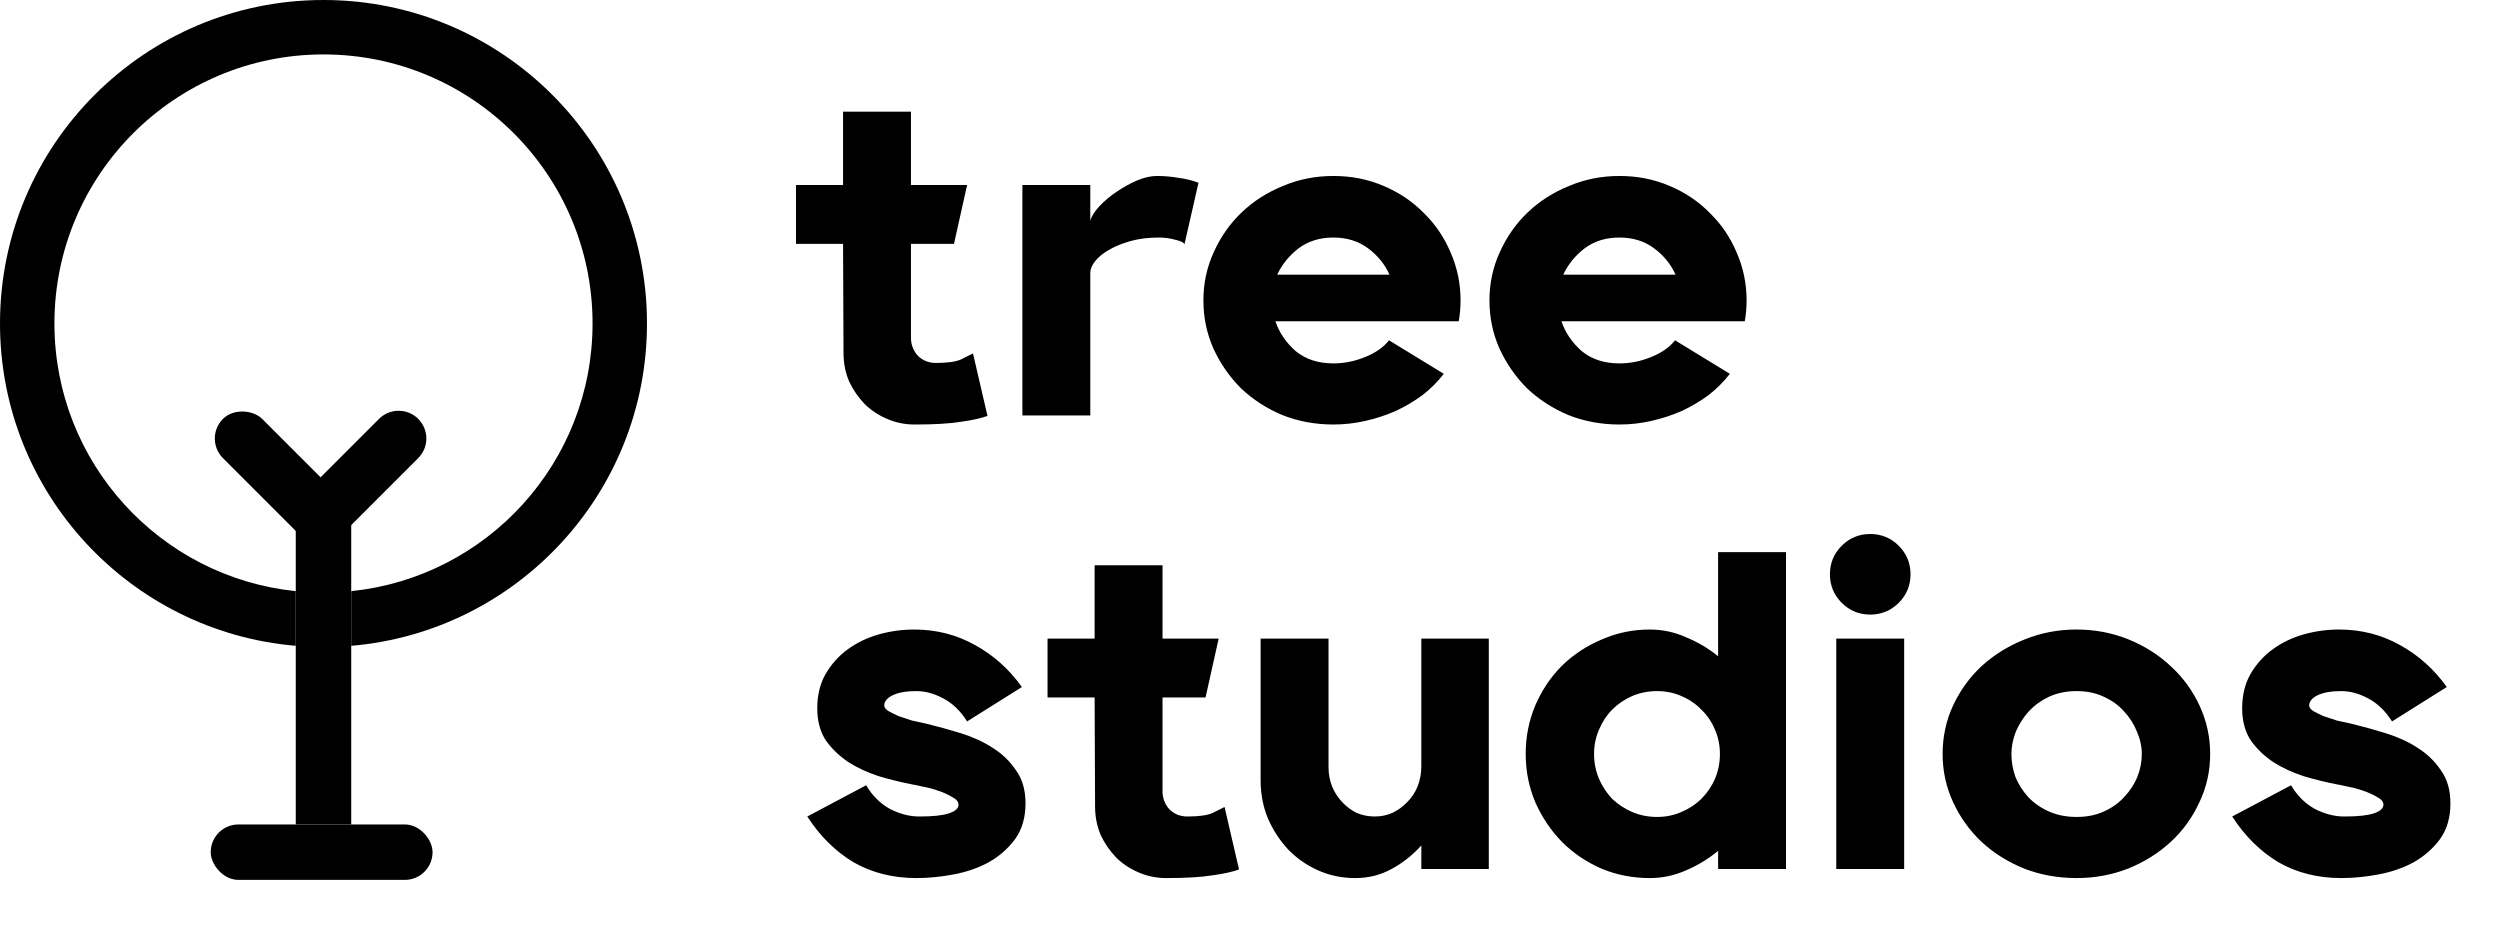 <svg width="1378" height="517" viewBox="0 0 1378 517" fill="currentColor" xmlns="http://www.w3.org/2000/svg">
<path d="M544.299 229.25C540.64 230.58 535.732 231.662 529.577 232.494C523.588 233.492 515.104 233.991 504.124 233.991C498.634 233.991 493.477 232.909 488.652 230.747C483.994 228.75 479.919 226.006 476.425 222.512C472.932 218.852 470.104 214.693 467.941 210.035C465.945 205.211 464.946 200.054 464.946 194.564L464.697 134.425H438.745V101.985H464.697V61.56H502.128V101.985H533.07L525.834 134.425H502.128V186.828C502.294 190.488 503.625 193.649 506.12 196.311C508.782 198.806 512.026 200.054 515.852 200.054C522.34 200.054 526.998 199.388 529.826 198.057C532.821 196.56 534.983 195.479 536.314 194.813L544.299 229.25ZM637.652 96.995C641.645 96.995 645.554 97.327 649.38 97.993C653.373 98.492 657.116 99.407 660.609 100.738L652.874 134.675C652.541 133.677 650.877 132.845 647.883 132.179C644.889 131.348 641.894 130.932 638.9 130.932C632.911 130.932 627.587 131.597 622.929 132.928C618.271 134.259 614.279 135.922 610.951 137.919C607.791 139.749 605.295 141.828 603.465 144.157C601.802 146.32 600.97 148.399 600.97 150.396V229H563.539V101.985H600.97V121.699C601.635 119.203 603.299 116.542 605.961 113.714C608.789 110.719 611.95 108.057 615.443 105.728C619.103 103.233 622.846 101.153 626.672 99.49C630.665 97.826 634.325 96.995 637.652 96.995ZM734.935 96.995C744.916 96.995 754.149 98.824 762.633 102.484C771.284 106.144 778.687 111.135 784.842 117.457C791.164 123.612 796.071 130.848 799.565 139.166C803.225 147.484 805.055 156.301 805.055 165.617C805.055 167.447 804.972 169.36 804.805 171.357C804.639 173.353 804.389 175.266 804.057 177.096H702.994C705.156 183.418 708.9 188.908 714.223 193.566C719.713 198.057 726.617 200.303 734.935 200.303C740.924 200.303 746.746 199.139 752.402 196.81C758.225 194.481 762.633 191.403 765.628 187.577L795.822 206.043C792.495 210.368 788.585 214.277 784.094 217.771C779.602 221.098 774.694 224.009 769.371 226.505C764.047 228.834 758.474 230.664 752.652 231.994C746.829 233.325 740.924 233.991 734.935 233.991C724.953 233.991 715.554 232.244 706.737 228.75C698.086 225.091 690.517 220.183 684.029 214.028C677.707 207.706 672.633 200.386 668.807 192.068C665.147 183.75 663.317 174.933 663.317 165.617C663.317 156.135 665.23 147.235 669.057 138.917C672.883 130.433 678.04 123.113 684.528 116.957C691.016 110.802 698.585 105.978 707.236 102.484C715.887 98.824 725.12 96.995 734.935 96.995ZM734.935 130.932C727.449 130.932 721.044 132.928 715.72 136.921C710.563 140.913 706.654 145.738 703.992 151.394H765.877C763.382 145.738 759.473 140.913 754.149 136.921C748.826 132.928 742.421 130.932 734.935 130.932ZM892.602 96.995C902.583 96.995 911.816 98.824 920.3 102.484C928.951 106.144 936.354 111.135 942.509 117.457C948.831 123.612 953.738 130.848 957.232 139.166C960.892 147.484 962.722 156.301 962.722 165.617C962.722 167.447 962.639 169.36 962.472 171.357C962.306 173.353 962.056 175.266 961.724 177.096H860.661C862.823 183.418 866.567 188.908 871.89 193.566C877.38 198.057 884.284 200.303 892.602 200.303C898.591 200.303 904.413 199.139 910.069 196.81C915.892 194.481 920.3 191.403 923.295 187.577L953.489 206.043C950.162 210.368 946.252 214.277 941.761 217.771C937.269 221.098 932.361 224.009 927.038 226.505C921.714 228.834 916.141 230.664 910.319 231.994C904.496 233.325 898.591 233.991 892.602 233.991C882.62 233.991 873.221 232.244 864.404 228.75C855.753 225.091 848.184 220.183 841.696 214.028C835.374 207.706 830.3 200.386 826.474 192.068C822.814 183.75 820.984 174.933 820.984 165.617C820.984 156.135 822.897 147.235 826.724 138.917C830.55 130.433 835.707 123.113 842.195 116.957C848.683 110.802 856.252 105.978 864.903 102.484C873.554 98.824 882.787 96.995 892.602 96.995ZM892.602 130.932C885.116 130.932 878.711 132.928 873.387 136.921C868.23 140.913 864.321 145.738 861.659 151.394H923.544C921.049 145.738 917.14 140.913 911.816 136.921C906.493 132.928 900.088 130.932 892.602 130.932ZM510.612 398.898C516.767 400.396 523.089 402.142 529.577 404.139C536.065 406.135 541.887 408.797 547.044 412.124C552.368 415.451 556.693 419.61 560.02 424.601C563.514 429.425 565.261 435.497 565.261 442.817C565.261 450.636 563.347 457.207 559.521 462.531C555.695 467.688 550.871 471.93 545.048 475.257C539.225 478.418 532.738 480.664 525.584 481.994C518.597 483.325 511.776 483.991 505.122 483.991C492.146 483.991 480.584 481.079 470.436 475.257C460.455 469.268 451.97 460.867 444.983 450.054L477.423 432.835C480.75 438.492 485.076 442.817 490.399 445.811C495.889 448.64 501.296 450.054 506.619 450.054C514.272 450.054 519.762 449.471 523.089 448.307C526.582 447.142 528.329 445.562 528.329 443.566C528.329 441.902 527.164 440.488 524.835 439.323C522.673 437.993 520.094 436.828 517.1 435.83C514.272 434.832 511.444 434.083 508.616 433.584C505.787 432.919 503.791 432.503 502.627 432.336C496.638 431.172 490.566 429.675 484.41 427.845C478.255 425.848 472.682 423.27 467.691 420.109C462.701 416.782 458.542 412.789 455.214 408.131C452.054 403.307 450.473 397.401 450.473 390.414C450.473 383.261 451.97 377.022 454.965 371.699C458.126 366.209 462.201 361.634 467.192 357.974C472.183 354.314 477.839 351.569 484.161 349.739C490.649 347.909 497.22 346.994 503.874 346.994C516.018 346.994 527.165 349.823 537.312 355.479C547.627 361.135 556.277 368.871 563.264 378.686L533.07 397.651C529.41 391.828 525.002 387.586 519.845 384.924C514.854 382.262 509.946 380.932 505.122 380.932C499.632 380.932 495.307 381.68 492.146 383.177C488.985 384.675 487.405 386.588 487.405 388.917C487.405 389.915 488.153 390.913 489.651 391.911C491.148 392.743 492.978 393.658 495.14 394.656C497.469 395.488 499.965 396.32 502.627 397.152C505.455 397.817 508.116 398.399 510.612 398.898ZM682.959 479.25C679.299 480.58 674.391 481.662 668.236 482.494C662.247 483.492 653.763 483.991 642.783 483.991C637.293 483.991 632.136 482.909 627.312 480.747C622.654 478.75 618.578 476.006 615.084 472.512C611.591 468.852 608.763 464.693 606.6 460.035C604.604 455.211 603.606 450.054 603.606 444.564L603.356 384.425H577.404V351.985H603.356V311.56H640.787V351.985H671.729L664.493 384.425H640.787V436.828C640.953 440.488 642.284 443.649 644.779 446.311C647.441 448.806 650.685 450.054 654.511 450.054C660.999 450.054 665.657 449.388 668.485 448.057C671.48 446.56 673.643 445.479 674.973 444.813L682.959 479.25ZM820.62 479H783.439V466.024C778.448 471.514 772.958 475.839 766.969 479C760.98 482.327 754.326 483.991 747.006 483.991C739.686 483.991 732.866 482.577 726.544 479.749C720.222 476.921 714.733 473.094 710.074 468.27C705.416 463.279 701.673 457.54 698.845 451.052C696.184 444.564 694.853 437.577 694.853 430.091V351.985H732.283V422.854C732.283 426.68 732.949 430.257 734.28 433.584C735.611 436.745 737.44 439.573 739.769 442.068C742.098 444.564 744.76 446.56 747.755 448.057C750.915 449.388 754.243 450.054 757.736 450.054C761.23 450.054 764.474 449.388 767.468 448.057C770.629 446.56 773.374 444.564 775.703 442.068C778.198 439.573 780.111 436.662 781.442 433.335C782.773 429.841 783.439 426.181 783.439 422.355V351.985H820.62V479ZM984.451 304.323V479H947.02V469.018C941.531 473.51 935.625 477.087 929.303 479.749C922.982 482.577 916.327 483.991 909.34 483.991C899.858 483.991 890.958 482.244 882.64 478.75C874.322 475.091 867.085 470.183 860.93 464.028C854.775 457.706 849.867 450.386 846.207 442.068C842.714 433.75 840.967 424.933 840.967 415.617C840.967 406.135 842.714 397.235 846.207 388.917C849.867 380.433 854.775 373.113 860.93 366.957C867.251 360.802 874.571 355.978 882.889 352.484C891.207 348.824 900.024 346.994 909.34 346.994C916.327 346.994 922.982 348.409 929.303 351.237C935.791 353.898 941.697 357.392 947.02 361.717V304.323H984.451ZM913.333 450.303C918.157 450.303 922.649 449.388 926.808 447.558C931.133 445.728 934.793 443.316 937.787 440.322C940.948 437.161 943.444 433.501 945.274 429.342C947.104 425.017 948.019 420.442 948.019 415.617C948.019 410.793 947.104 406.301 945.274 402.142C943.444 397.817 940.948 394.157 937.787 391.163C934.793 388.002 931.133 385.506 926.808 383.677C922.649 381.847 918.157 380.932 913.333 380.932C908.508 380.932 903.934 381.847 899.608 383.677C895.449 385.506 891.789 388.002 888.629 391.163C885.634 394.157 883.222 397.817 881.392 402.142C879.562 406.301 878.647 410.793 878.647 415.617C878.647 420.442 879.562 425.017 881.392 429.342C883.222 433.501 885.634 437.161 888.629 440.322C891.789 443.316 895.449 445.728 899.608 447.558C903.934 449.388 908.508 450.303 913.333 450.303ZM1012.15 351.985H1049.58V479H1012.15V351.985ZM1030.87 294.342C1037.02 294.342 1042.26 296.505 1046.59 300.83C1050.92 305.155 1053.08 310.396 1053.08 316.551C1053.08 322.706 1050.92 327.946 1046.59 332.272C1042.26 336.597 1037.02 338.76 1030.87 338.76C1024.71 338.76 1019.47 336.597 1015.15 332.272C1010.82 327.946 1008.66 322.706 1008.66 316.551C1008.66 310.396 1010.82 305.155 1015.15 300.83C1019.47 296.505 1024.71 294.342 1030.87 294.342ZM1144.63 483.991C1134.31 483.991 1124.67 482.244 1115.68 478.75C1106.7 475.091 1098.88 470.183 1092.23 464.028C1085.57 457.706 1080.33 450.386 1076.51 442.068C1072.68 433.75 1070.77 424.933 1070.77 415.617C1070.77 406.135 1072.68 397.235 1076.51 388.917C1080.5 380.433 1085.82 373.113 1092.48 366.957C1099.3 360.802 1107.12 355.978 1115.93 352.484C1124.92 348.824 1134.48 346.994 1144.63 346.994C1154.78 346.994 1164.34 348.824 1173.33 352.484C1182.31 356.144 1190.13 361.135 1196.78 367.457C1203.44 373.612 1208.68 380.848 1212.5 389.166C1216.33 397.484 1218.24 406.301 1218.24 415.617C1218.24 425.1 1216.25 434 1212.25 442.318C1208.43 450.636 1203.19 457.872 1196.53 464.028C1189.88 470.183 1182.06 475.091 1173.08 478.75C1164.09 482.244 1154.61 483.991 1144.63 483.991ZM1144.63 380.932C1139.14 380.932 1134.15 381.93 1129.66 383.926C1125.33 385.922 1121.59 388.584 1118.43 391.911C1115.43 395.238 1113.02 398.982 1111.19 403.14C1109.53 407.299 1108.7 411.458 1108.7 415.617C1108.7 419.943 1109.44 424.185 1110.94 428.344C1112.61 432.336 1114.93 435.996 1117.93 439.323C1121.09 442.651 1124.92 445.312 1129.41 447.309C1133.9 449.305 1138.97 450.303 1144.63 450.303C1150.29 450.303 1155.28 449.305 1159.6 447.309C1164.09 445.312 1167.84 442.651 1170.83 439.323C1173.99 435.996 1176.4 432.336 1178.07 428.344C1179.73 424.185 1180.56 419.943 1180.56 415.617C1180.56 411.458 1179.65 407.299 1177.82 403.14C1176.15 398.982 1173.74 395.238 1170.58 391.911C1167.59 388.584 1163.84 385.922 1159.35 383.926C1155.03 381.93 1150.12 380.932 1144.63 380.932ZM1296.02 398.898C1302.18 400.396 1308.5 402.142 1314.99 404.139C1321.48 406.135 1327.3 408.797 1332.45 412.124C1337.78 415.451 1342.1 419.61 1345.43 424.601C1348.92 429.425 1350.67 435.497 1350.67 442.817C1350.67 450.636 1348.76 457.207 1344.93 462.531C1341.11 467.688 1336.28 471.93 1330.46 475.257C1324.64 478.418 1318.15 480.664 1310.99 481.994C1304.01 483.325 1297.19 483.991 1290.53 483.991C1277.56 483.991 1265.99 481.079 1255.85 475.257C1245.87 469.268 1237.38 460.867 1230.39 450.054L1262.83 432.835C1266.16 438.492 1270.49 442.817 1275.81 445.811C1281.3 448.64 1286.71 450.054 1292.03 450.054C1299.68 450.054 1305.17 449.471 1308.5 448.307C1311.99 447.142 1313.74 445.562 1313.74 443.566C1313.74 441.902 1312.58 440.488 1310.25 439.323C1308.08 437.993 1305.5 436.828 1302.51 435.83C1299.68 434.832 1296.85 434.083 1294.03 433.584C1291.2 432.919 1289.2 432.503 1288.04 432.336C1282.05 431.172 1275.98 429.675 1269.82 427.845C1263.67 425.848 1258.09 423.27 1253.1 420.109C1248.11 416.782 1243.95 412.789 1240.63 408.131C1237.46 403.307 1235.88 397.401 1235.88 390.414C1235.88 383.261 1237.38 377.022 1240.38 371.699C1243.54 366.209 1247.61 361.634 1252.6 357.974C1257.59 354.314 1263.25 351.569 1269.57 349.739C1276.06 347.909 1282.63 346.994 1289.28 346.994C1301.43 346.994 1312.58 349.823 1322.72 355.479C1333.04 361.135 1341.69 368.871 1348.67 378.686L1318.48 397.651C1314.82 391.828 1310.41 387.586 1305.26 384.924C1300.26 382.262 1295.36 380.932 1290.53 380.932C1285.04 380.932 1280.72 381.68 1277.56 383.177C1274.4 384.675 1272.82 386.588 1272.82 388.917C1272.82 389.915 1273.56 390.913 1275.06 391.911C1276.56 392.743 1278.39 393.658 1280.55 394.656C1282.88 395.488 1285.38 396.32 1288.04 397.152C1290.87 397.817 1293.53 398.399 1296.02 398.898Z" fill="#currentColor"/>
<path fill-rule="evenodd" clip-rule="evenodd" d="M193.592 325.84C268.321 318.19 326.618 255.057 326.618 178.309C326.618 96.4 260.218 30 178.309 30C96.4 30 30 96.4 30 178.309C30 255.057 88.297 318.19 163.025 325.84V355.972C71.703 348.219 0 271.638 0 178.309C0 79.832 79.832 0 178.309 0C276.786 0 356.618 79.832 356.618 178.309C356.618 271.638 284.915 348.219 193.592 355.972V325.84Z" fill="#currentColor"/>
<rect x="116.155" y="454.433" width="122.269" height="30.567" rx="15.284" fill="#currentColor"/>
<rect x="163.025" y="285.294" width="30.567" height="169.139" fill="#currentColor"/>
<rect x="112.08" y="241.698" width="30.567" height="91.702" rx="15.284" transform="rotate(-45 112.08 241.698)" fill="#currentColor"/>
<path d="M208.91 230.891C214.878 224.923 224.555 224.923 230.524 230.891V230.891C236.493 236.86 236.493 246.537 230.524 252.505L187.295 295.734C181.327 301.703 171.65 301.703 165.681 295.734V295.734C159.712 289.765 159.712 280.088 165.681 274.12L208.91 230.891Z" fill="currentColor"/>
</svg>
